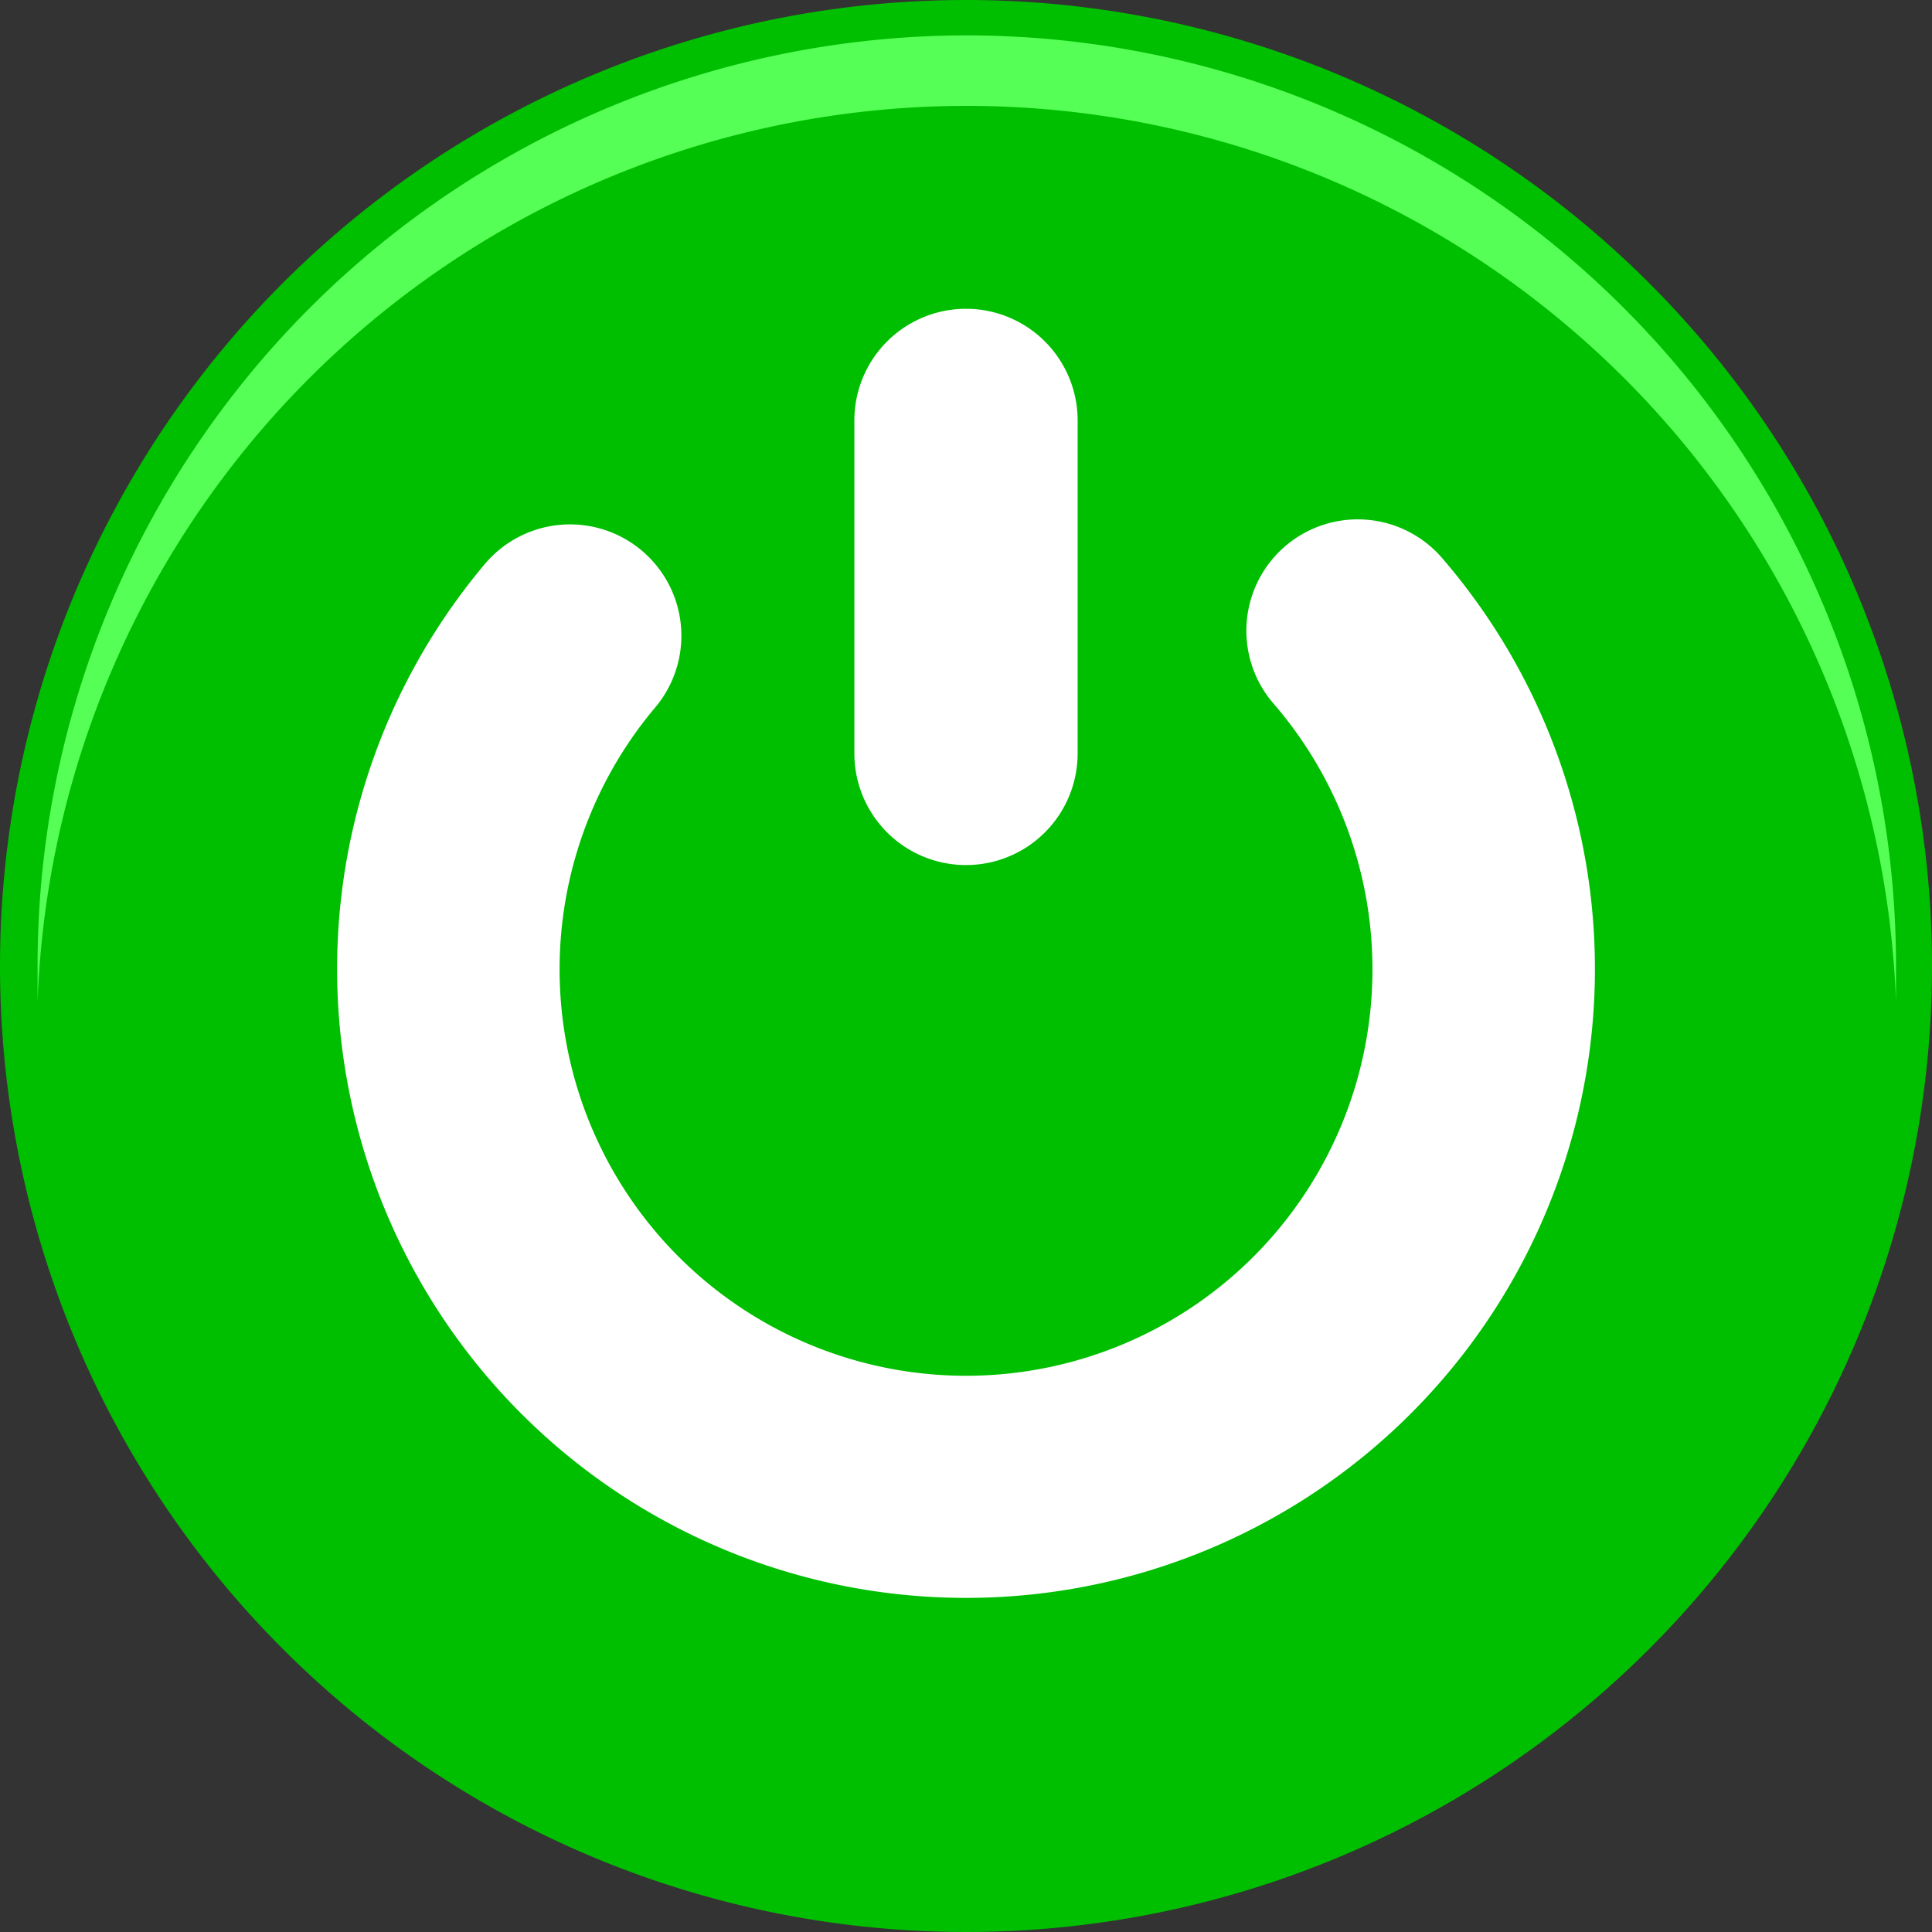 <svg width="122.88" height="122.88" xmlns="http://www.w3.org/2000/svg" data-name="Layer 1">

 <rect width="100%" height="100%" fill="#333333" stroke="none"/>

 <title>turn-off</title>
 <g>
  <title>Layer 1</title>
  <path id="svg_1" fill-rule="evenodd" fill="#00bf00" d="m61.44,0a61.44,61.44 0 1 1 -61.44,61.44a61.44,61.44 0 0 1 61.44,-61.44z" class="cls-1"/>
  <path id="svg_2" fill="#56ff56" fill-rule="evenodd" d="m61.44,2.25a59.15,59.15 0 0 1 59.15,59.15c0,0.77 0,1.54 0,2.3a59.14,59.14 0 0 0 -118.2,0c0,-0.76 0,-1.53 0,-2.3a59.15,59.15 0 0 1 59.05,-59.15z" class="cls-2"/>
  <path id="svg_3" fill="#fff" d="m81,44.75a7.08,7.08 0 0 1 10.71,-9.27a40,40 0 1 1 -60.87,0.39a7.07,7.07 0 0 1 10.83,9.13a25.85,25.85 0 1 0 39.33,-0.25zm-12.46,3.17a7.1,7.1 0 1 1 -14.2,0l0,-21.18a7.1,7.1 0 1 1 14.2,0l0,21.18z" class="cls-3"/>
 </g>
</svg>